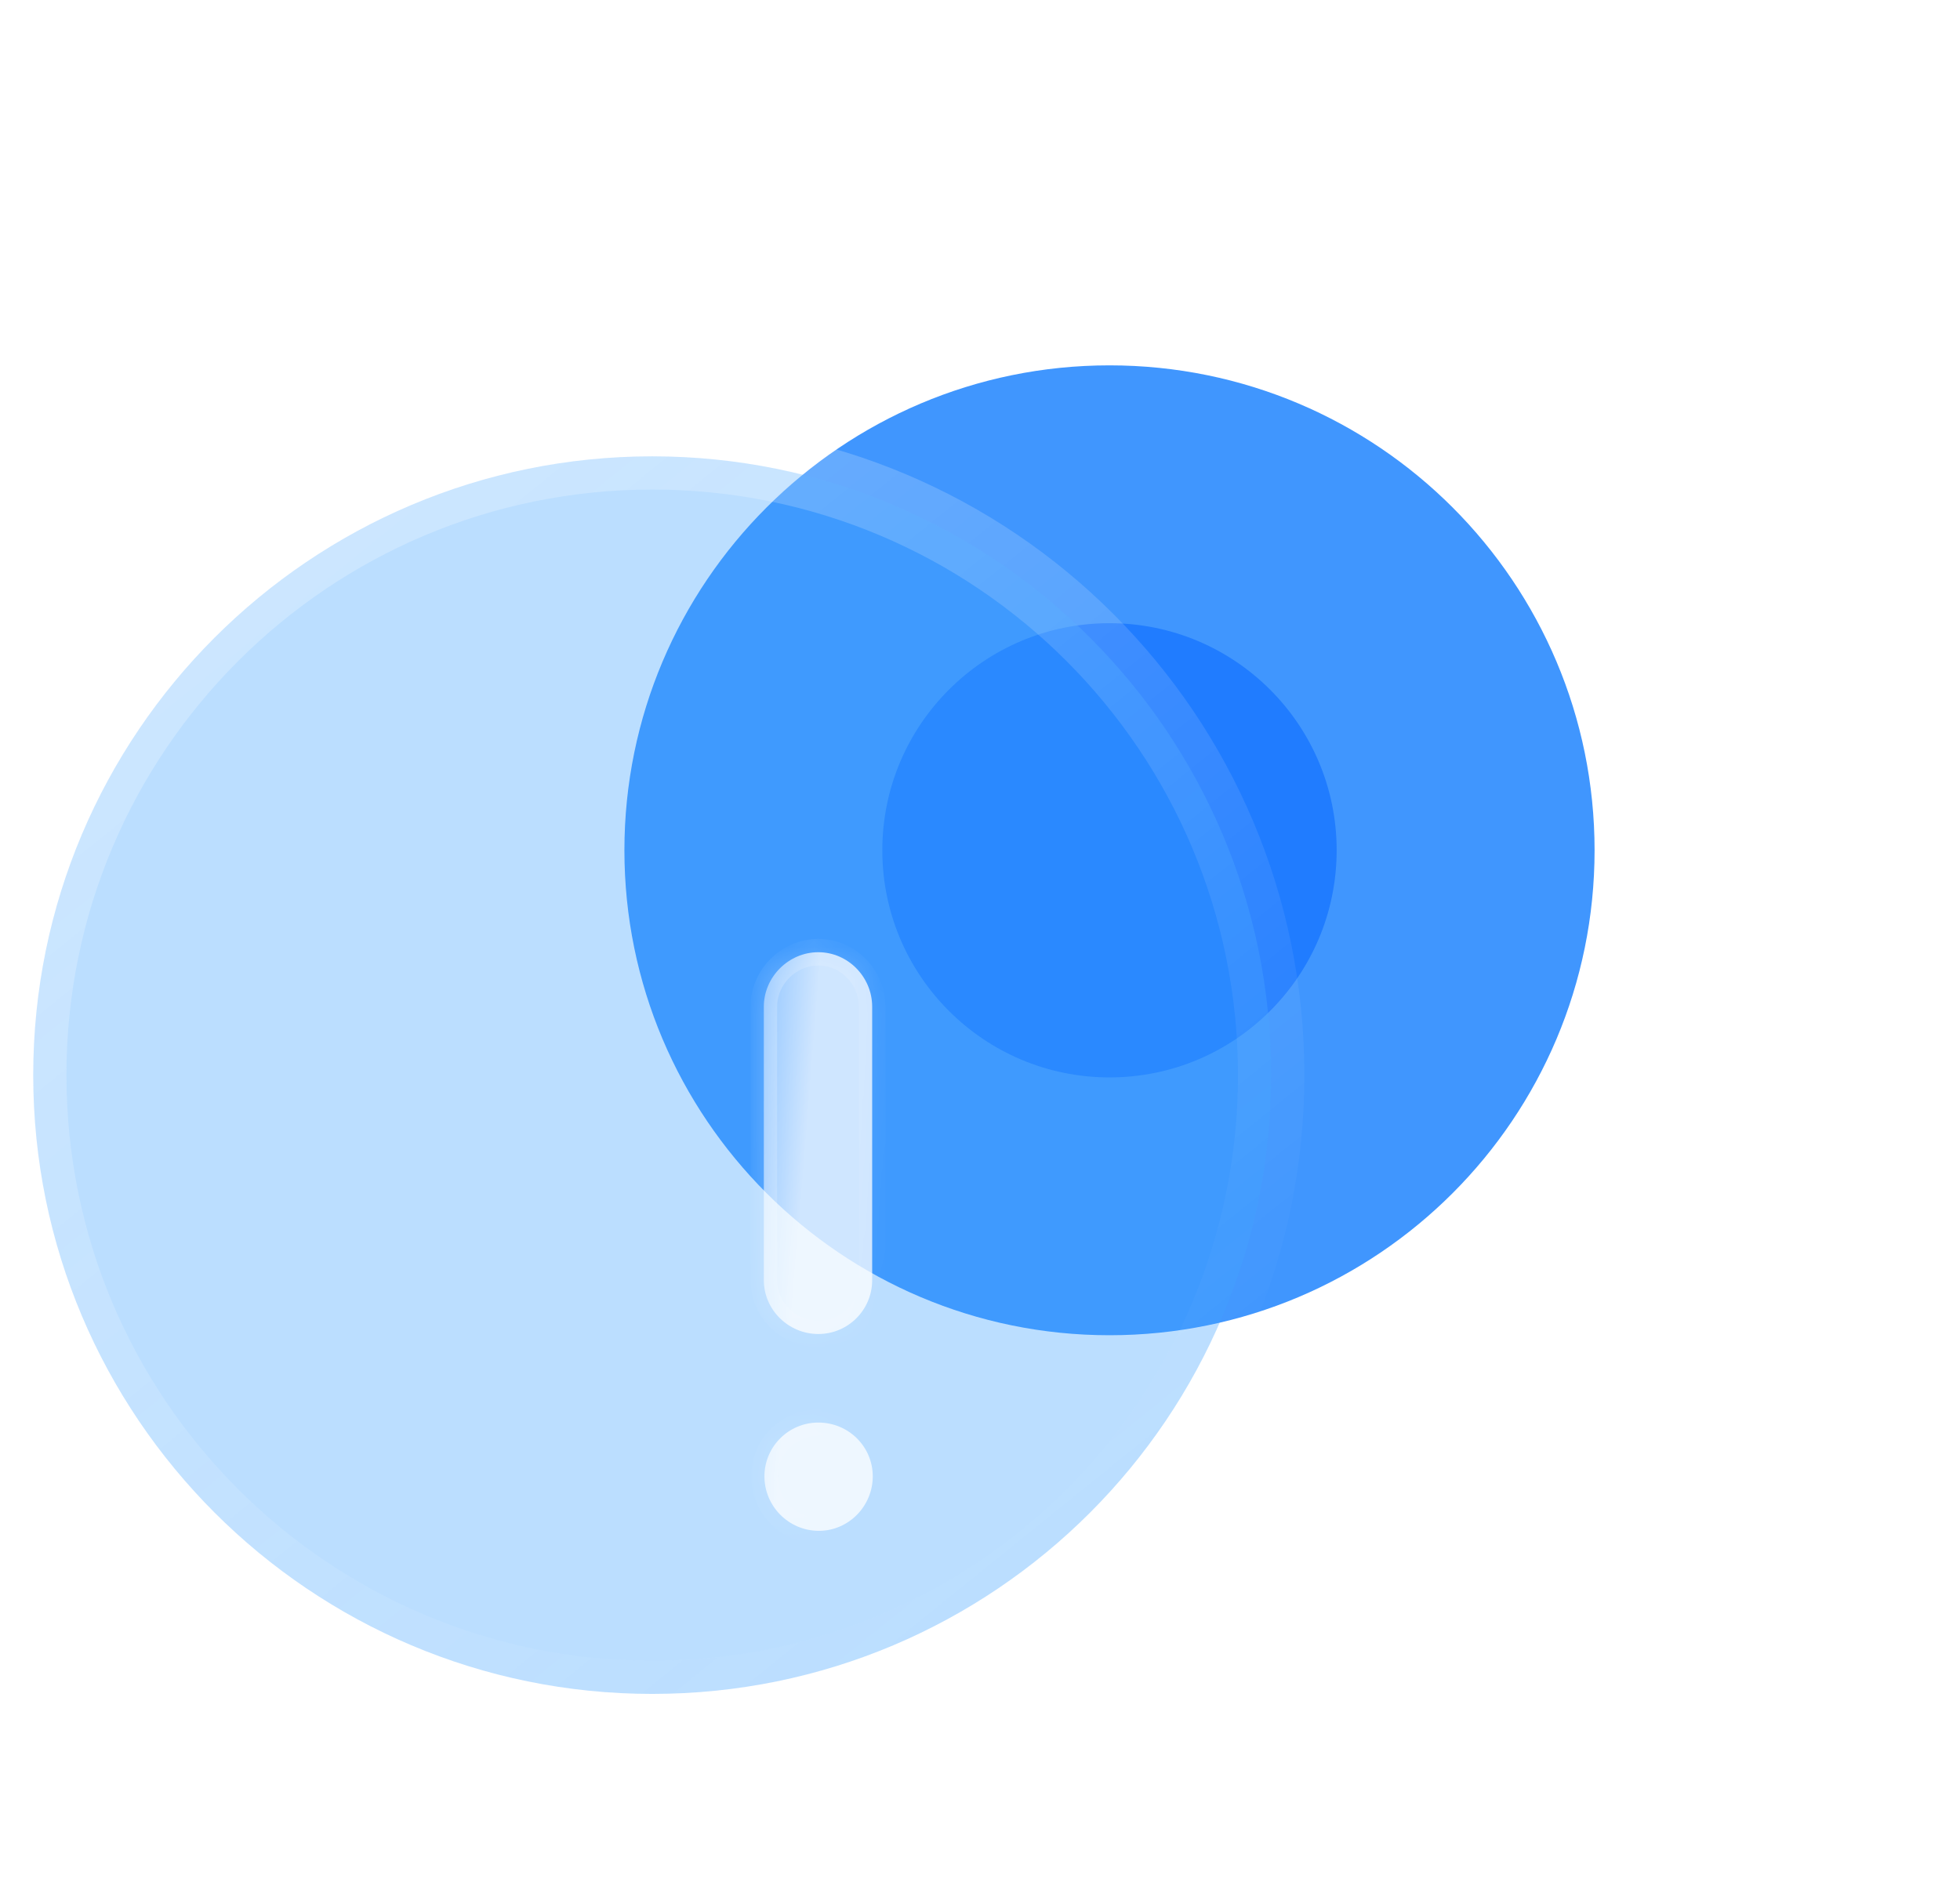 <svg width="59" height="57" viewBox="0 0 59 57" fill="none" xmlns="http://www.w3.org/2000/svg">
<path d="M33.398 11C25.338 11 18.796 17.543 18.796 25.6C18.796 33.661 25.338 40.201 33.398 40.201C41.473 40.201 48 33.661 48 25.6C48 17.543 41.473 11 33.398 11Z" fill="#4096FE"/>
<g opacity="0.5" filter="url(#filter0_f_148_598)">
<path d="M33.398 18.763C29.623 18.763 26.56 21.827 26.56 25.6C26.56 29.375 29.623 32.438 33.398 32.438C37.18 32.438 40.236 29.375 40.236 25.6C40.236 21.827 37.18 18.763 33.398 18.763Z" fill="#0062FF"/>
</g>
<g filter="url(#filter1_b_148_598)">
<mask id="path-3-outside-1_148_598" maskUnits="userSpaceOnUse" x="0" y="12.739" width="40" height="40" fill="black">
<rect fill="white" y="12.739" width="40" height="40"/>
<path d="M19.633 13.739C9.347 13.739 1 22.087 1 32.369C1 42.655 9.347 51 19.633 51C29.937 51 38.265 42.655 38.265 32.369C38.265 22.087 29.937 13.739 19.633 13.739Z"/>
</mask>
<path d="M19.633 13.739C9.347 13.739 1 22.087 1 32.369C1 42.655 9.347 51 19.633 51C29.937 51 38.265 42.655 38.265 32.369C38.265 22.087 29.937 13.739 19.633 13.739Z" fill="#3EA0FE" fill-opacity="0.35"/>
<path d="M19.633 12.739C19.08 12.739 18.633 13.186 18.633 13.739C18.633 14.291 19.08 14.739 19.633 14.739V12.739ZM19.633 12.739C8.795 12.739 0 21.535 0 32.369H2C2 22.639 9.9 14.739 19.633 14.739V12.739ZM0 32.369C0 43.208 8.795 52 19.633 52V50C9.9 50 2 42.103 2 32.369H0ZM19.633 52C30.489 52 39.265 43.207 39.265 32.369H37.265C37.265 42.103 29.384 50 19.633 50V52ZM39.265 32.369C39.265 21.535 30.489 12.739 19.633 12.739V14.739C29.384 14.739 37.265 22.639 37.265 32.369H39.265Z" fill="url(#paint0_linear_148_598)" mask="url(#path-3-outside-1_148_598)"/>
</g>
<g filter="url(#filter2_bd_148_598)">
<mask id="path-5-inside-2_148_598" fill="white">
<path fill-rule="evenodd" clip-rule="evenodd" d="M19.633 23.669C18.738 23.669 17.993 24.416 17.993 25.308V33.543C17.993 34.439 18.738 35.164 19.633 35.164C20.527 35.164 21.254 34.439 21.254 33.543V25.308C21.254 24.416 20.527 23.669 19.633 23.669ZM18.011 39.45C18.011 40.345 18.738 41.09 19.651 41.09C20.546 41.09 21.272 40.345 21.272 39.45C21.272 38.556 20.546 37.83 19.633 37.83C18.738 37.83 18.011 38.556 18.011 39.45Z"/>
</mask>
<path fill-rule="evenodd" clip-rule="evenodd" d="M19.633 23.669C18.738 23.669 17.993 24.416 17.993 25.308V33.543C17.993 34.439 18.738 35.164 19.633 35.164C20.527 35.164 21.254 34.439 21.254 33.543V25.308C21.254 24.416 20.527 23.669 19.633 23.669ZM18.011 39.45C18.011 40.345 18.738 41.09 19.651 41.09C20.546 41.09 21.272 40.345 21.272 39.45C21.272 38.556 20.546 37.83 19.633 37.83C18.738 37.83 18.011 38.556 18.011 39.45Z" fill="url(#paint1_linear_148_598)"/>
<path d="M18.393 25.308C18.393 24.637 18.96 24.069 19.633 24.069V23.269C18.517 23.269 17.593 24.195 17.593 25.308H18.393ZM18.393 33.543V25.308H17.593V33.543H18.393ZM19.633 34.764C18.953 34.764 18.393 34.212 18.393 33.543H17.593C17.593 34.667 18.524 35.564 19.633 35.564V34.764ZM20.854 33.543C20.854 34.218 20.307 34.764 19.633 34.764V35.564C20.748 35.564 21.654 34.661 21.654 33.543H20.854ZM20.854 25.308V33.543H21.654V25.308H20.854ZM19.633 24.069C20.3 24.069 20.854 24.631 20.854 25.308H21.654C21.654 24.201 20.754 23.269 19.633 23.269V24.069ZM19.651 40.69C18.962 40.69 18.411 40.127 18.411 39.45H17.611C17.611 40.563 18.514 41.49 19.651 41.49V40.69ZM20.872 39.45C20.872 40.13 20.319 40.69 19.651 40.69V41.49C20.772 41.49 21.672 40.56 21.672 39.45H20.872ZM19.633 38.23C20.328 38.23 20.872 38.78 20.872 39.45H21.672C21.672 38.332 20.763 37.43 19.633 37.43V38.23ZM18.411 39.45C18.411 38.777 18.959 38.23 19.633 38.23V37.43C18.517 37.43 17.611 38.335 17.611 39.45H18.411Z" fill="url(#paint2_linear_148_598)" mask="url(#path-5-inside-2_148_598)"/>
</g>
<defs>
<filter id="filter0_f_148_598" x="8.56" y="0.763" width="49.677" height="49.675" filterUnits="userSpaceOnUse" color-interpolation-filters="sRGB">
<feFlood flood-opacity="0" result="BackgroundImageFix"/>
<feBlend mode="normal" in="SourceGraphic" in2="BackgroundImageFix" result="shape"/>
<feGaussianBlur stdDeviation="9" result="effect1_foregroundBlur_148_598"/>
</filter>
<filter id="filter1_b_148_598" x="-24" y="-11.261" width="87.265" height="87.261" filterUnits="userSpaceOnUse" color-interpolation-filters="sRGB">
<feFlood flood-opacity="0" result="BackgroundImageFix"/>
<feGaussianBlur in="BackgroundImageFix" stdDeviation="12"/>
<feComposite in2="SourceAlpha" operator="in" result="effect1_backgroundBlur_148_598"/>
<feBlend mode="normal" in="SourceGraphic" in2="effect1_backgroundBlur_148_598" result="shape"/>
</filter>
<filter id="filter2_bd_148_598" x="2.993" y="8.669" width="33.279" height="47.421" filterUnits="userSpaceOnUse" color-interpolation-filters="sRGB">
<feFlood flood-opacity="0" result="BackgroundImageFix"/>
<feGaussianBlur in="BackgroundImageFix" stdDeviation="7.5"/>
<feComposite in2="SourceAlpha" operator="in" result="effect1_backgroundBlur_148_598"/>
<feColorMatrix in="SourceAlpha" type="matrix" values="0 0 0 0 0 0 0 0 0 0 0 0 0 0 0 0 0 0 127 0" result="hardAlpha"/>
<feOffset dx="5" dy="5"/>
<feGaussianBlur stdDeviation="5"/>
<feColorMatrix type="matrix" values="0 0 0 0 0.251 0 0 0 0 0.588 0 0 0 0 0.996 0 0 0 1 0"/>
<feBlend mode="normal" in2="effect1_backgroundBlur_148_598" result="effect2_dropShadow_148_598"/>
<feBlend mode="normal" in="SourceGraphic" in2="effect2_dropShadow_148_598" result="shape"/>
</filter>
<linearGradient id="paint0_linear_148_598" x1="6.932" y1="18.079" x2="30.7" y2="47.52" gradientUnits="userSpaceOnUse">
<stop stop-color="white" stop-opacity="0.25"/>
<stop offset="1" stop-color="white" stop-opacity="0"/>
</linearGradient>
<linearGradient id="paint1_linear_148_598" x1="19.633" y1="24.652" x2="16.615" y2="24.413" gradientUnits="userSpaceOnUse">
<stop stop-color="white" stop-opacity="0.75"/>
<stop offset="1" stop-color="white" stop-opacity="0.2"/>
</linearGradient>
<linearGradient id="paint2_linear_148_598" x1="18.515" y1="25.698" x2="23.542" y2="26.87" gradientUnits="userSpaceOnUse">
<stop stop-color="white" stop-opacity="0.25"/>
<stop offset="1" stop-color="white" stop-opacity="0"/>
</linearGradient>
</defs>
</svg>
